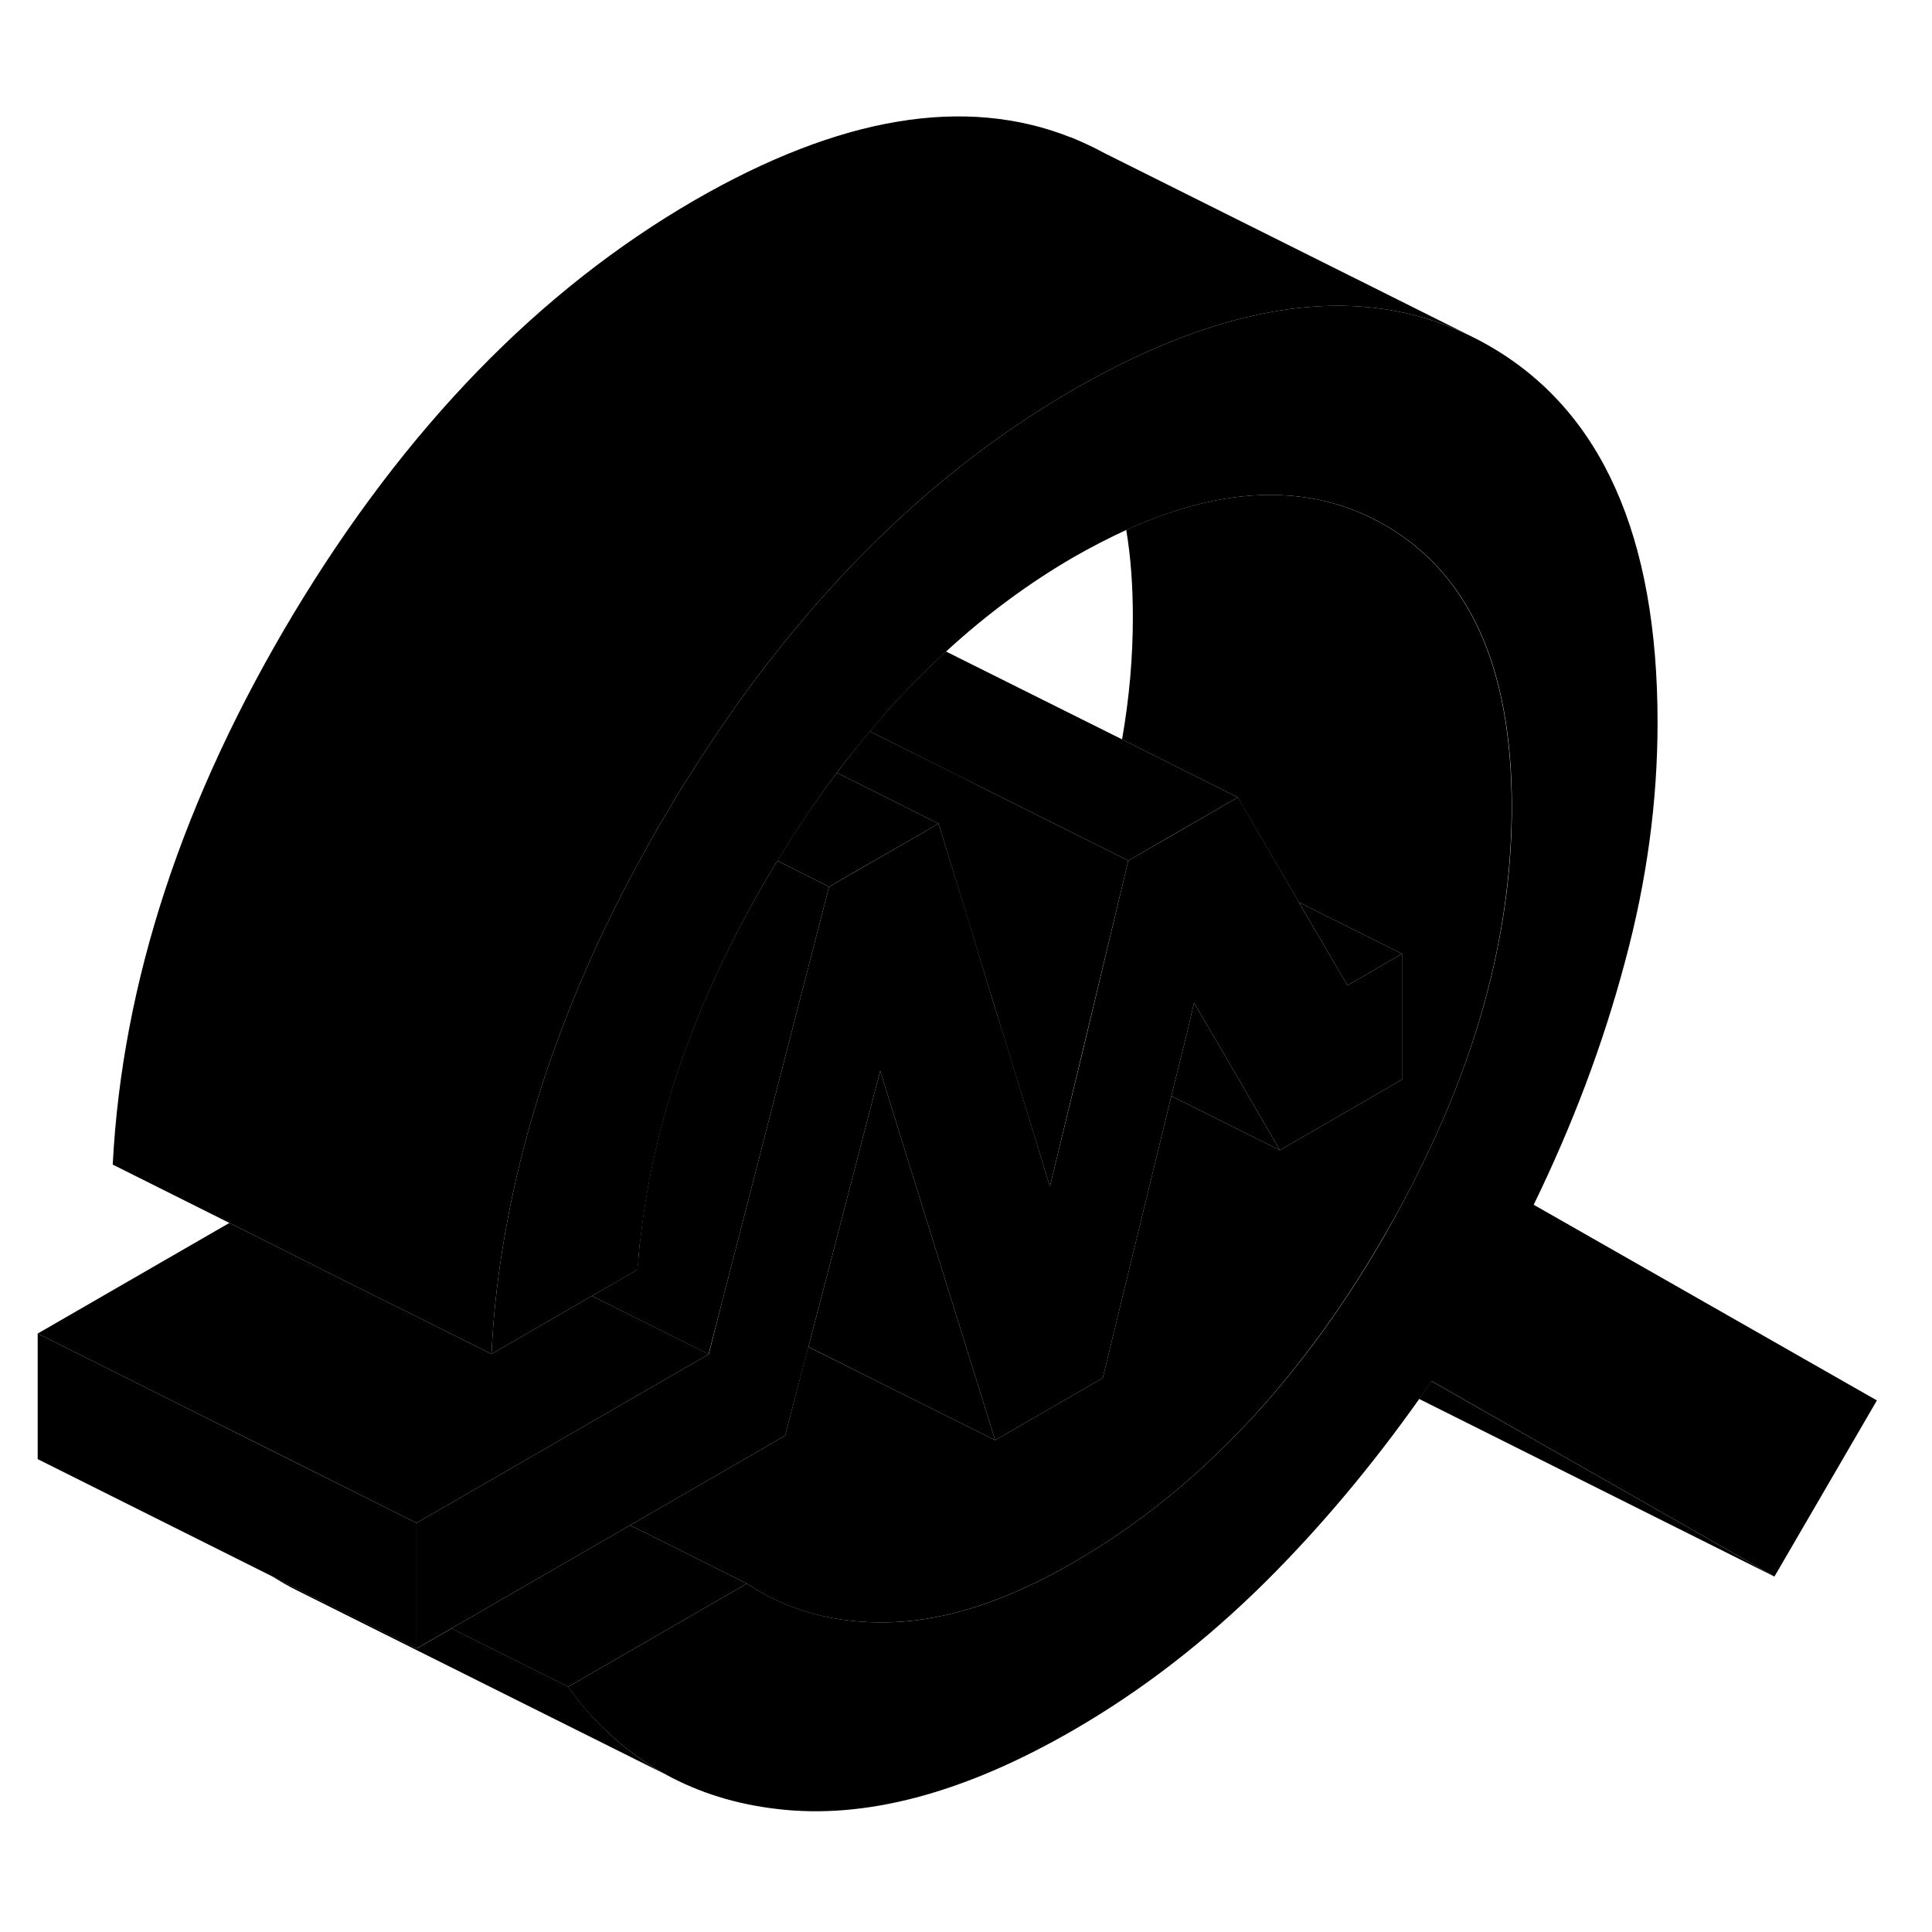 <svg width="24" height="24" viewBox="0 0 102 94" class="pr-icon-iso-duotone-secondary" xmlns="http://www.w3.org/2000/svg" stroke-width="1px" stroke-linecap="round" stroke-linejoin="round">
    <path d="M99.091 69.935L93.681 79.235L75.581 68.915C75.361 69.235 75.151 69.545 74.931 69.855C72.451 73.355 69.761 76.575 66.851 79.475C63.671 82.635 60.281 85.255 56.681 87.335C50.911 90.675 45.681 92.065 41.021 91.505C38.861 91.255 36.911 90.645 35.171 89.695C33.171 88.605 31.431 87.065 29.991 85.055L39.431 79.605C41.621 81.065 44.181 81.745 47.101 81.645C50.011 81.545 53.221 80.495 56.681 78.485C61.471 75.715 65.721 71.835 69.451 66.815C70.721 65.105 71.921 63.265 73.071 61.285C73.771 60.055 74.431 58.835 75.021 57.615C78.221 51.145 79.821 44.795 79.821 38.595C79.821 31.225 77.571 26.255 73.071 23.695C71.351 22.715 69.491 22.195 67.471 22.135C65.011 22.055 62.351 22.675 59.471 23.975C58.561 24.395 57.641 24.865 56.681 25.415C54.321 26.785 52.071 28.445 49.951 30.395C49.241 31.035 48.561 31.715 47.881 32.425C47.201 33.125 46.561 33.855 45.931 34.615C45.331 35.315 44.751 36.045 44.181 36.795C43.101 38.245 42.051 39.795 41.051 41.445C41.031 41.455 41.031 41.465 41.021 41.475C36.991 48.115 34.581 54.715 33.831 61.295C33.761 61.735 33.721 62.165 33.701 62.605C33.681 62.745 33.671 62.895 33.661 63.035L31.251 64.415L25.951 67.485C26.031 65.675 26.221 63.865 26.511 62.045C27.071 58.525 27.971 54.995 29.241 51.455C30.361 48.335 31.741 45.205 33.421 42.075C34.031 40.925 34.681 39.775 35.381 38.615C35.431 38.525 35.491 38.435 35.531 38.345C36.471 36.805 37.421 35.325 38.411 33.915C38.681 33.505 38.971 33.095 39.271 32.695C39.511 32.345 39.771 32.005 40.031 31.665C40.251 31.365 40.491 31.065 40.721 30.775C45.391 24.785 50.651 20.085 56.511 16.665C56.581 16.635 56.631 16.595 56.681 16.565C59.881 14.725 62.881 13.465 65.701 12.775C69.681 11.795 73.311 11.955 76.571 13.265C76.901 13.405 77.241 13.545 77.571 13.705L77.771 13.805C78.041 13.935 78.301 14.075 78.561 14.225C84.531 17.625 87.511 24.265 87.511 34.145C87.511 38.275 86.951 42.495 85.781 46.815C84.631 51.135 83.021 55.395 80.971 59.605L99.091 69.935Z" class="pr-icon-iso-duotone-primary-stroke" stroke-linejoin="round"/>
    <path d="M67.57 56.725L61.84 53.865L62.66 50.565L63.04 48.945L64.66 51.705L67.57 56.725Z" class="pr-icon-iso-duotone-primary-stroke" stroke-linejoin="round"/>
    <path d="M74.02 46.355V52.995L70.49 55.035L67.57 56.725L64.66 51.705L63.04 48.945L62.66 50.565L61.84 53.865L60 61.435L58.22 68.755L52.54 72.035L50.51 65.525L48.27 58.325L46.47 52.535L43.67 63.315L42.68 67.105L41.45 71.795L33.27 76.525L24.54 81.565L23.83 81.975L21.99 83.035V76.405L27.12 73.445L31.77 70.755L37.42 67.495L38.1 64.815L43.77 42.815L44.92 42.155L49.55 39.485L51.15 44.665L52.53 49.205L53.14 51.155L55.43 58.645L57.16 51.515L59.57 41.435L61.72 40.195L65.35 38.095L65.4 38.175L68.57 43.625V43.635L71.14 48.025L74.02 46.355Z" class="pr-icon-iso-duotone-primary-stroke" stroke-linejoin="round"/>
    <path d="M49.551 39.485L44.911 42.155L43.771 42.815L42.281 42.065L41.041 41.445C42.041 39.795 43.091 38.245 44.181 36.795L49.551 39.485Z" class="pr-icon-iso-duotone-primary-stroke" stroke-linejoin="round"/>
    <path d="M39.43 79.605L29.99 85.055L23.83 81.975L24.54 81.565L33.27 76.525L35.84 77.805L39.43 79.605Z" class="pr-icon-iso-duotone-primary-stroke" stroke-linejoin="round"/>
    <path d="M35.169 89.695L15.719 79.985C15.249 79.755 14.799 79.495 14.359 79.215L17.049 80.565H17.079L21.999 83.035L23.839 81.975L29.999 85.055C31.439 87.065 33.169 88.605 35.169 89.695Z" class="pr-icon-iso-duotone-primary-stroke" stroke-linejoin="round"/>
    <path d="M21.99 76.405V83.035L17.07 80.575L17.04 80.565L14.35 79.215L1.99 73.035V66.405L8.15 69.485L14.31 72.565L21.99 76.405Z" class="pr-icon-iso-duotone-primary-stroke" stroke-linejoin="round"/>
    <path d="M43.77 42.815L38.1 64.815L37.41 67.495L31.25 64.415L33.65 63.035C33.66 62.895 33.67 62.745 33.69 62.605C33.72 62.165 33.76 61.735 33.82 61.295C34.57 54.715 36.98 48.115 41.02 41.475C41.03 41.465 41.03 41.455 41.04 41.445L42.28 42.065L43.77 42.815Z" class="pr-icon-iso-duotone-primary-stroke" stroke-linejoin="round"/>
    <path d="M77.571 13.705C77.241 13.545 76.901 13.405 76.571 13.265C73.311 11.955 69.681 11.795 65.701 12.775C62.881 13.465 59.881 14.725 56.681 16.565C56.631 16.595 56.581 16.635 56.511 16.665C50.651 20.085 45.391 24.785 40.721 30.775C40.491 31.065 40.251 31.365 40.031 31.665C39.771 32.005 39.511 32.345 39.271 32.695C38.971 33.095 38.681 33.505 38.411 33.915C37.421 35.325 36.471 36.805 35.531 38.345C35.491 38.435 35.431 38.525 35.381 38.615C34.681 39.775 34.031 40.925 33.421 42.075C31.741 45.205 30.361 48.335 29.241 51.455C27.971 54.995 27.071 58.525 26.511 62.045C26.221 63.865 26.031 65.675 25.951 67.485L18.251 63.645L12.111 60.565L5.951 57.485C6.451 47.825 9.661 38.115 15.531 28.345C21.421 18.575 28.471 11.315 36.681 6.565C44.341 2.145 50.951 1.045 56.511 3.245H56.531C57.131 3.495 57.731 3.765 58.311 4.085L77.571 13.705Z" class="pr-icon-iso-duotone-primary-stroke" stroke-linejoin="round"/>
    <path d="M65.35 38.095L61.71 40.195L59.57 41.435L57.87 40.585L54.02 38.665L51.88 37.595L50.46 36.885L45.92 34.615C46.55 33.855 47.2 33.125 47.87 32.425C48.55 31.715 49.24 31.035 49.94 30.395L59.24 35.035L65.35 38.095Z" class="pr-icon-iso-duotone-primary-stroke" stroke-linejoin="round"/>
    <path d="M59.57 41.435L57.15 51.515L55.43 58.645L53.13 51.155L52.53 49.205L51.14 44.665L49.55 39.485L44.18 36.795C44.75 36.045 45.32 35.315 45.92 34.615L50.46 36.875L51.88 37.595L54.02 38.665L57.87 40.585L59.57 41.435Z" class="pr-icon-iso-duotone-primary-stroke" stroke-linejoin="round"/>
    <path d="M37.42 67.495L31.77 70.755L27.12 73.445L21.99 76.405L14.32 72.565L8.15 69.485L1.99 66.405L12.11 60.565L18.25 63.645L25.95 67.485L31.25 64.415L37.42 67.495Z" class="pr-icon-iso-duotone-primary-stroke" stroke-linejoin="round"/>
    <path d="M93.68 79.235L74.92 69.855C75.14 69.545 75.35 69.235 75.57 68.915L93.68 79.235Z" class="pr-icon-iso-duotone-primary-stroke" stroke-linejoin="round"/>
    <path d="M74.02 46.355L71.14 48.025L68.57 43.635L74.02 46.355Z" class="pr-icon-iso-duotone-primary-stroke" stroke-linejoin="round"/>
    <path d="M79.809 38.595C79.809 44.795 78.219 51.145 75.019 57.615C74.43 58.835 73.769 60.055 73.059 61.285C71.909 63.265 70.71 65.105 69.439 66.815C65.719 71.835 61.469 75.715 56.679 78.485C53.209 80.495 50.01 81.545 47.09 81.645C44.169 81.745 41.609 81.065 39.429 79.605L35.84 77.805L33.27 76.525L41.45 71.795L42.669 67.105L47.029 69.285L52.539 72.035L58.219 68.755L59.999 61.435L61.84 53.865L67.57 56.725L70.49 55.035L74.019 52.995V46.355L68.57 43.635L65.389 38.175L65.35 38.095L59.239 35.035C59.62 32.865 59.809 30.725 59.809 28.595C59.809 26.935 59.7 25.395 59.459 23.975C62.34 22.675 65.01 22.055 67.469 22.135C69.48 22.195 71.34 22.715 73.059 23.695C77.559 26.255 79.809 31.225 79.809 38.595Z" class="pr-icon-iso-duotone-primary-stroke" stroke-linejoin="round"/>
    <path d="M52.54 72.035L47.03 69.285L42.68 67.105L43.67 63.315L46.47 52.535L48.27 58.325L50.51 65.525L52.54 72.035Z" class="pr-icon-iso-duotone-primary-stroke" stroke-linejoin="round"/>
</svg>